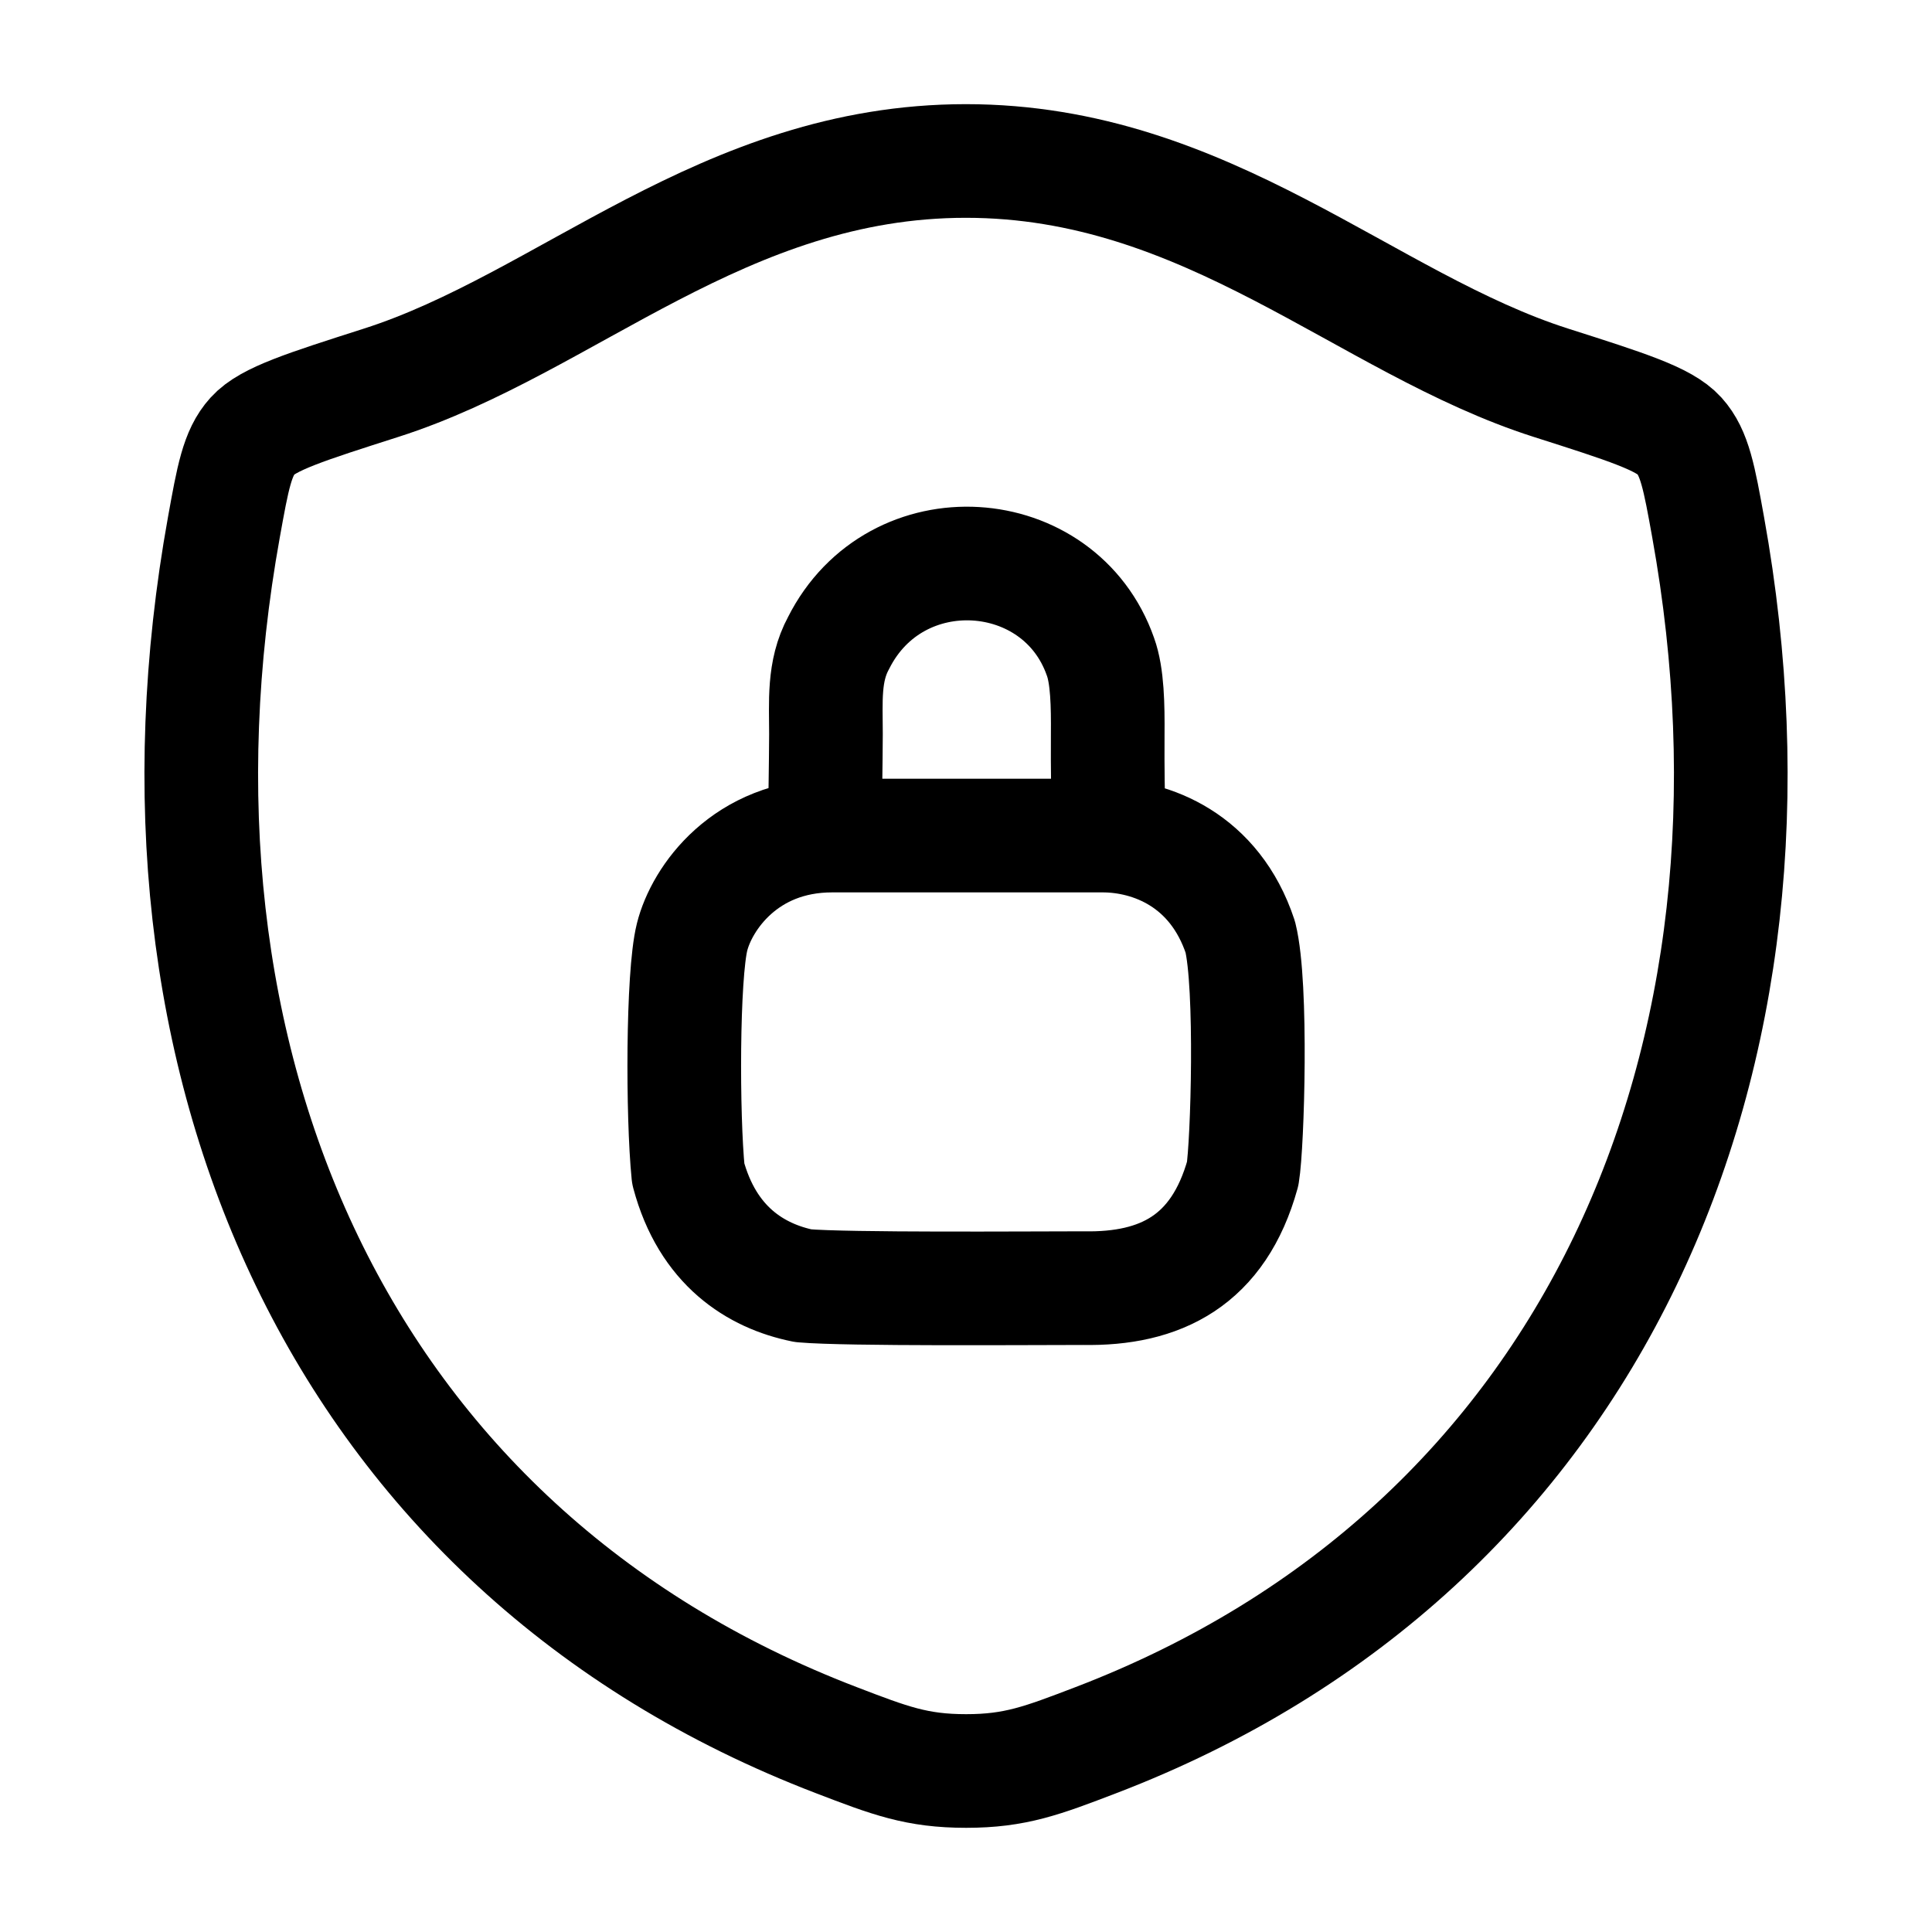<svg width="68" height="68" viewBox="0 0 68 68" fill="none" xmlns="http://www.w3.org/2000/svg">
<path d="M33.995 5.666C25.472 5.666 19.947 11.386 13.414 13.472C10.756 14.322 9.427 14.744 8.889 15.342C8.35 15.937 8.195 16.812 7.88 18.558C4.508 37.246 11.875 54.524 29.442 61.25C31.326 61.973 32.269 62.333 34.003 62.333C35.737 62.333 36.684 61.97 38.571 61.248C56.135 54.524 63.493 37.246 60.121 18.558C59.807 16.812 59.648 15.937 59.11 15.339C58.571 14.741 57.245 14.319 54.588 13.472C48.051 11.386 42.518 5.666 33.995 5.666Z" stroke="black" stroke-width="4" stroke-linecap="round" stroke-linejoin="round"/>
<path d="M29.043 28.216C29.043 28.046 29.065 27.066 29.071 25.836C29.071 24.709 28.975 23.626 29.513 22.635C31.525 18.628 37.305 19.036 38.733 23.116C38.979 23.788 38.996 24.85 38.988 25.836C38.979 27.091 39.005 28.216 39.005 28.216M29.289 29.409C26.229 29.409 24.699 31.619 24.359 32.979C24.019 34.339 24.019 39.269 24.223 41.309C24.903 43.859 26.603 44.913 28.269 45.253C29.799 45.389 36.259 45.338 38.129 45.338C40.849 45.389 42.889 44.369 43.739 41.309C43.909 40.289 44.079 34.679 43.654 32.979C42.753 30.259 40.509 29.409 38.809 29.409H29.289Z" stroke="black" stroke-width="4" stroke-linecap="round" stroke-linejoin="round"/>
</svg>
